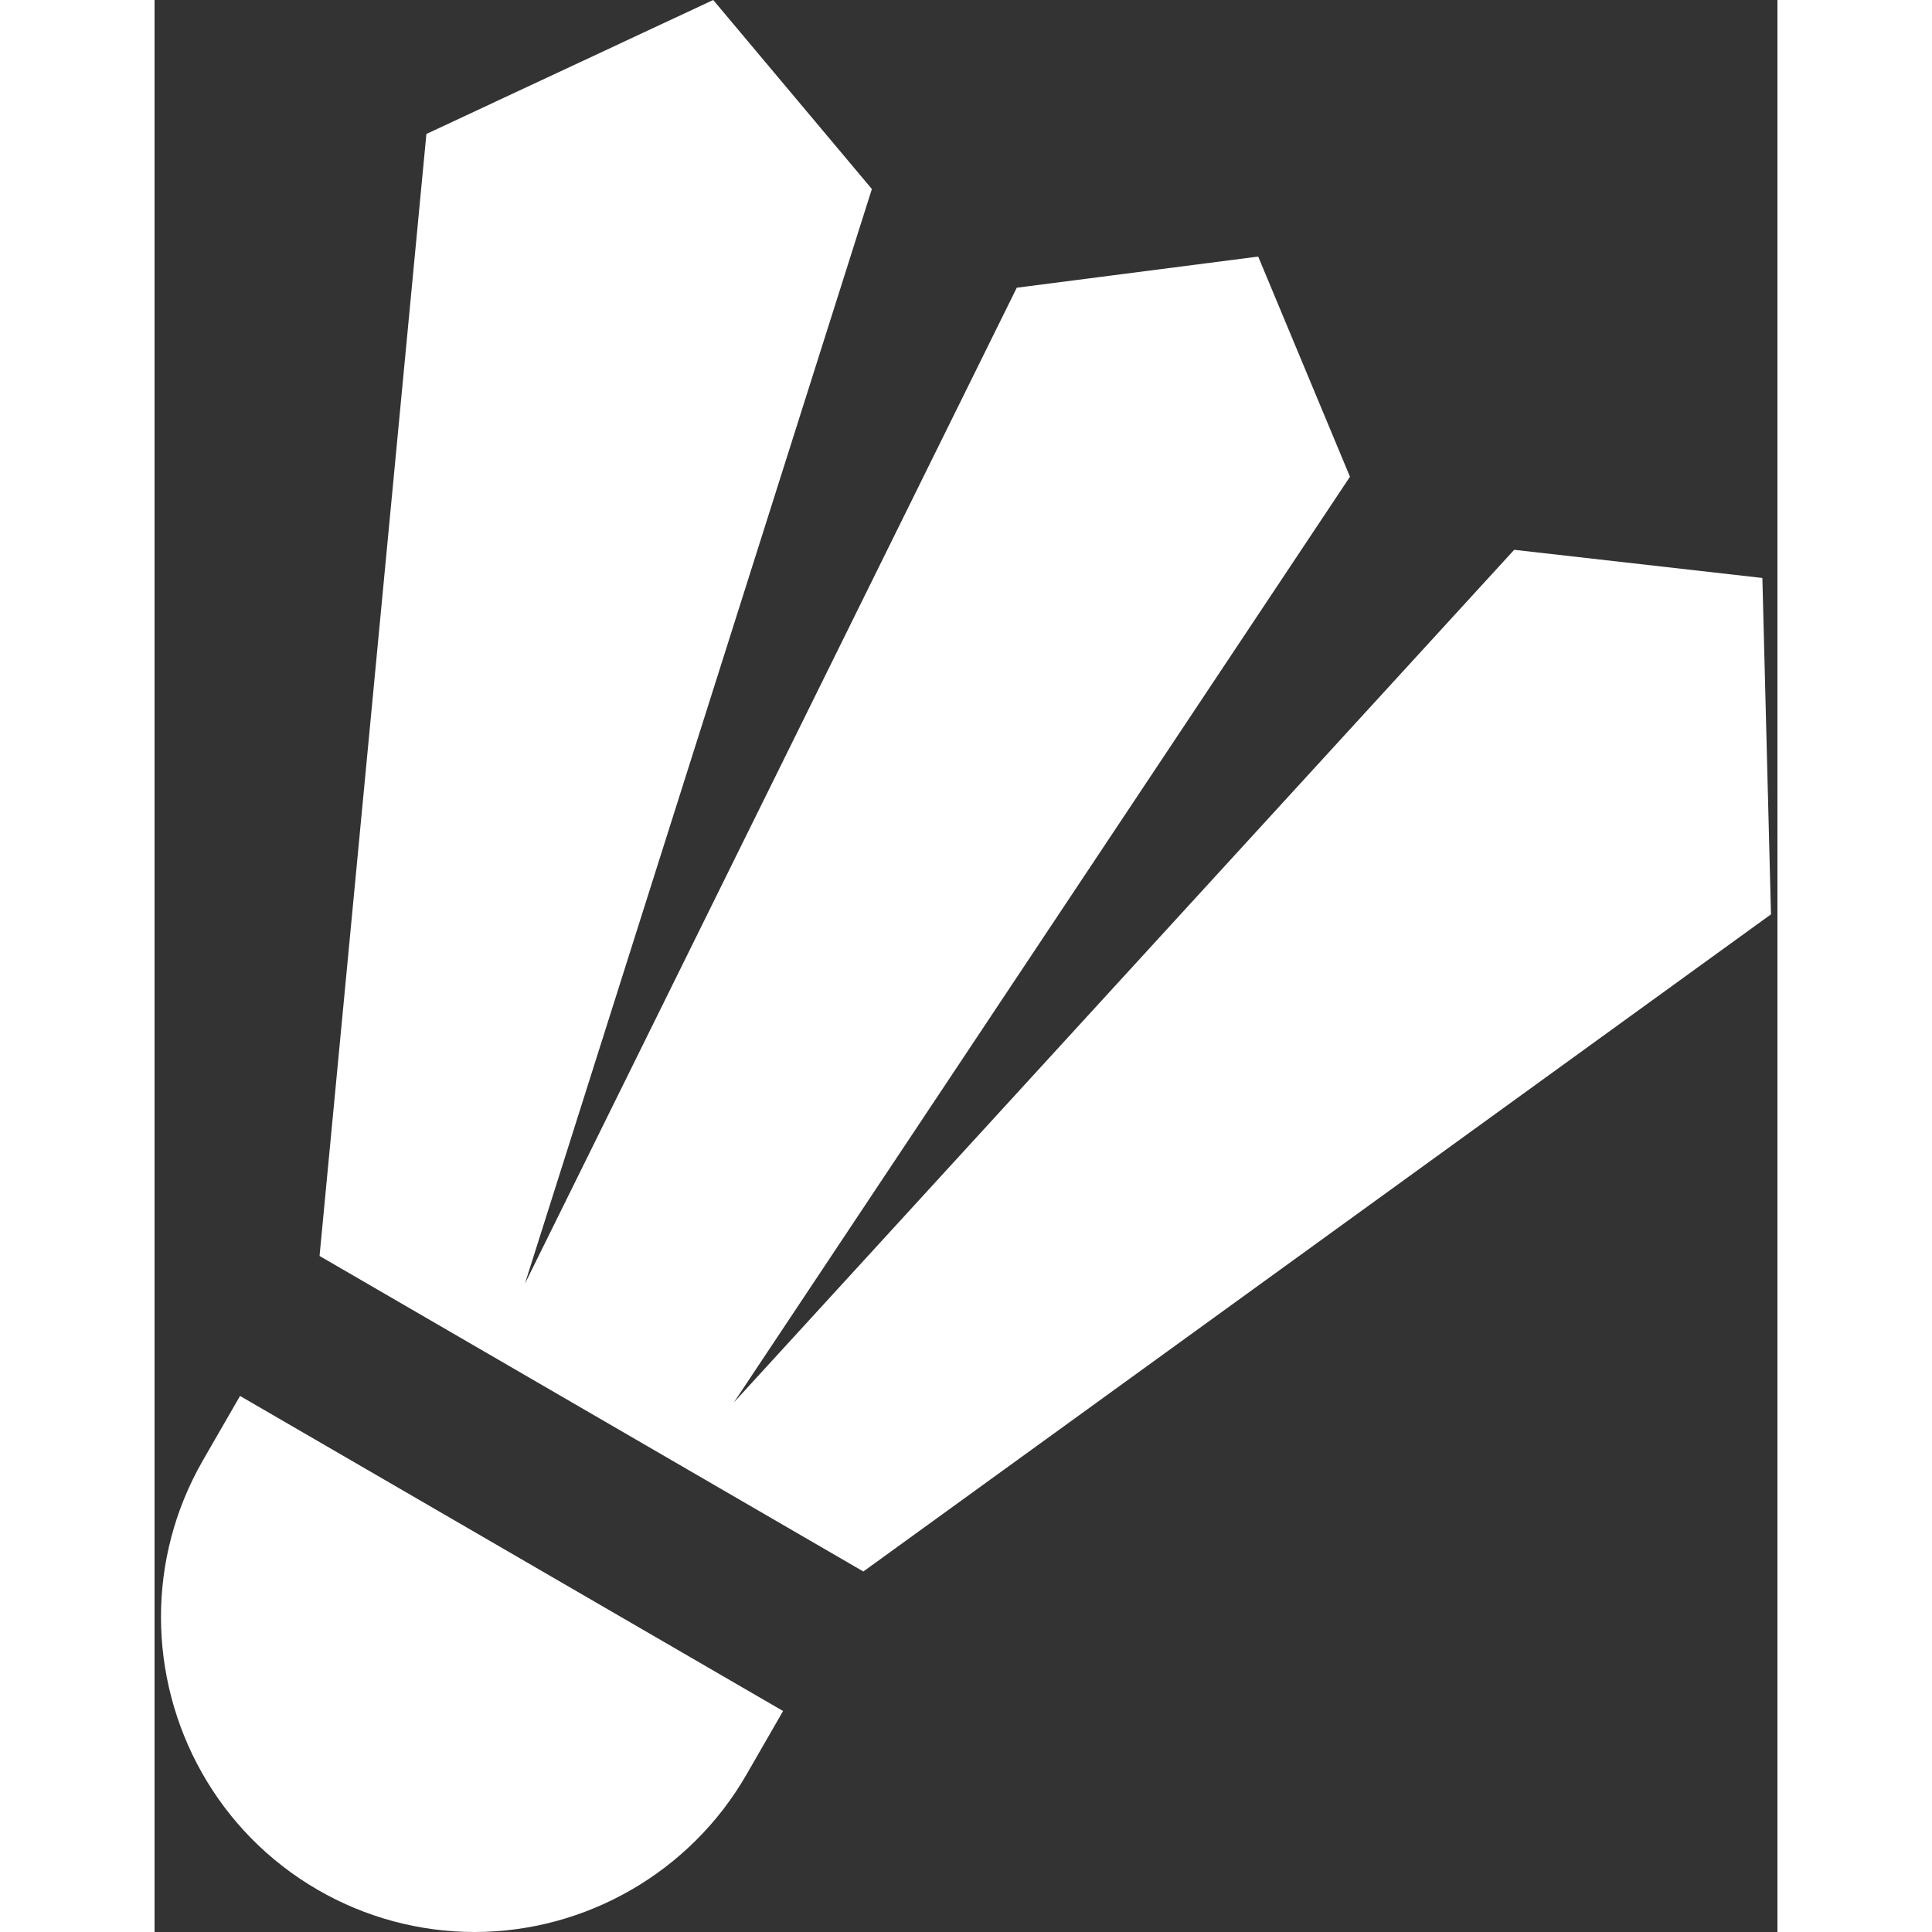 <svg width="25" height="25" viewBox="0 0 42 50" fill="none" xmlns="http://www.w3.org/2000/svg">
<rect x="0" y="0" width="42" height="50" fill="#333333" stroke="none"/>
<path fill-rule="evenodd" clip-rule="evenodd" d="M2.212 36.127L16.266 44.281L15.318 45.927C13.872 48.44 11.174 50 8.279 50C6.858 50 5.456 49.623 4.222 48.908C1.622 47.402 0.166 44.66 0.166 41.846C0.166 40.469 0.516 39.073 1.249 37.798L2.212 36.127ZM18.564 4.892L9.585 33.221L22.314 7.446L28.562 6.64L30.937 12.338L14.993 36.294L35.187 14.229L41.61 14.958L41.833 23.663L18.345 40.669V40.671L4.27 32.504L7.035 3.467L14.458 0L18.564 4.892Z" fill="white"/>
</svg>
